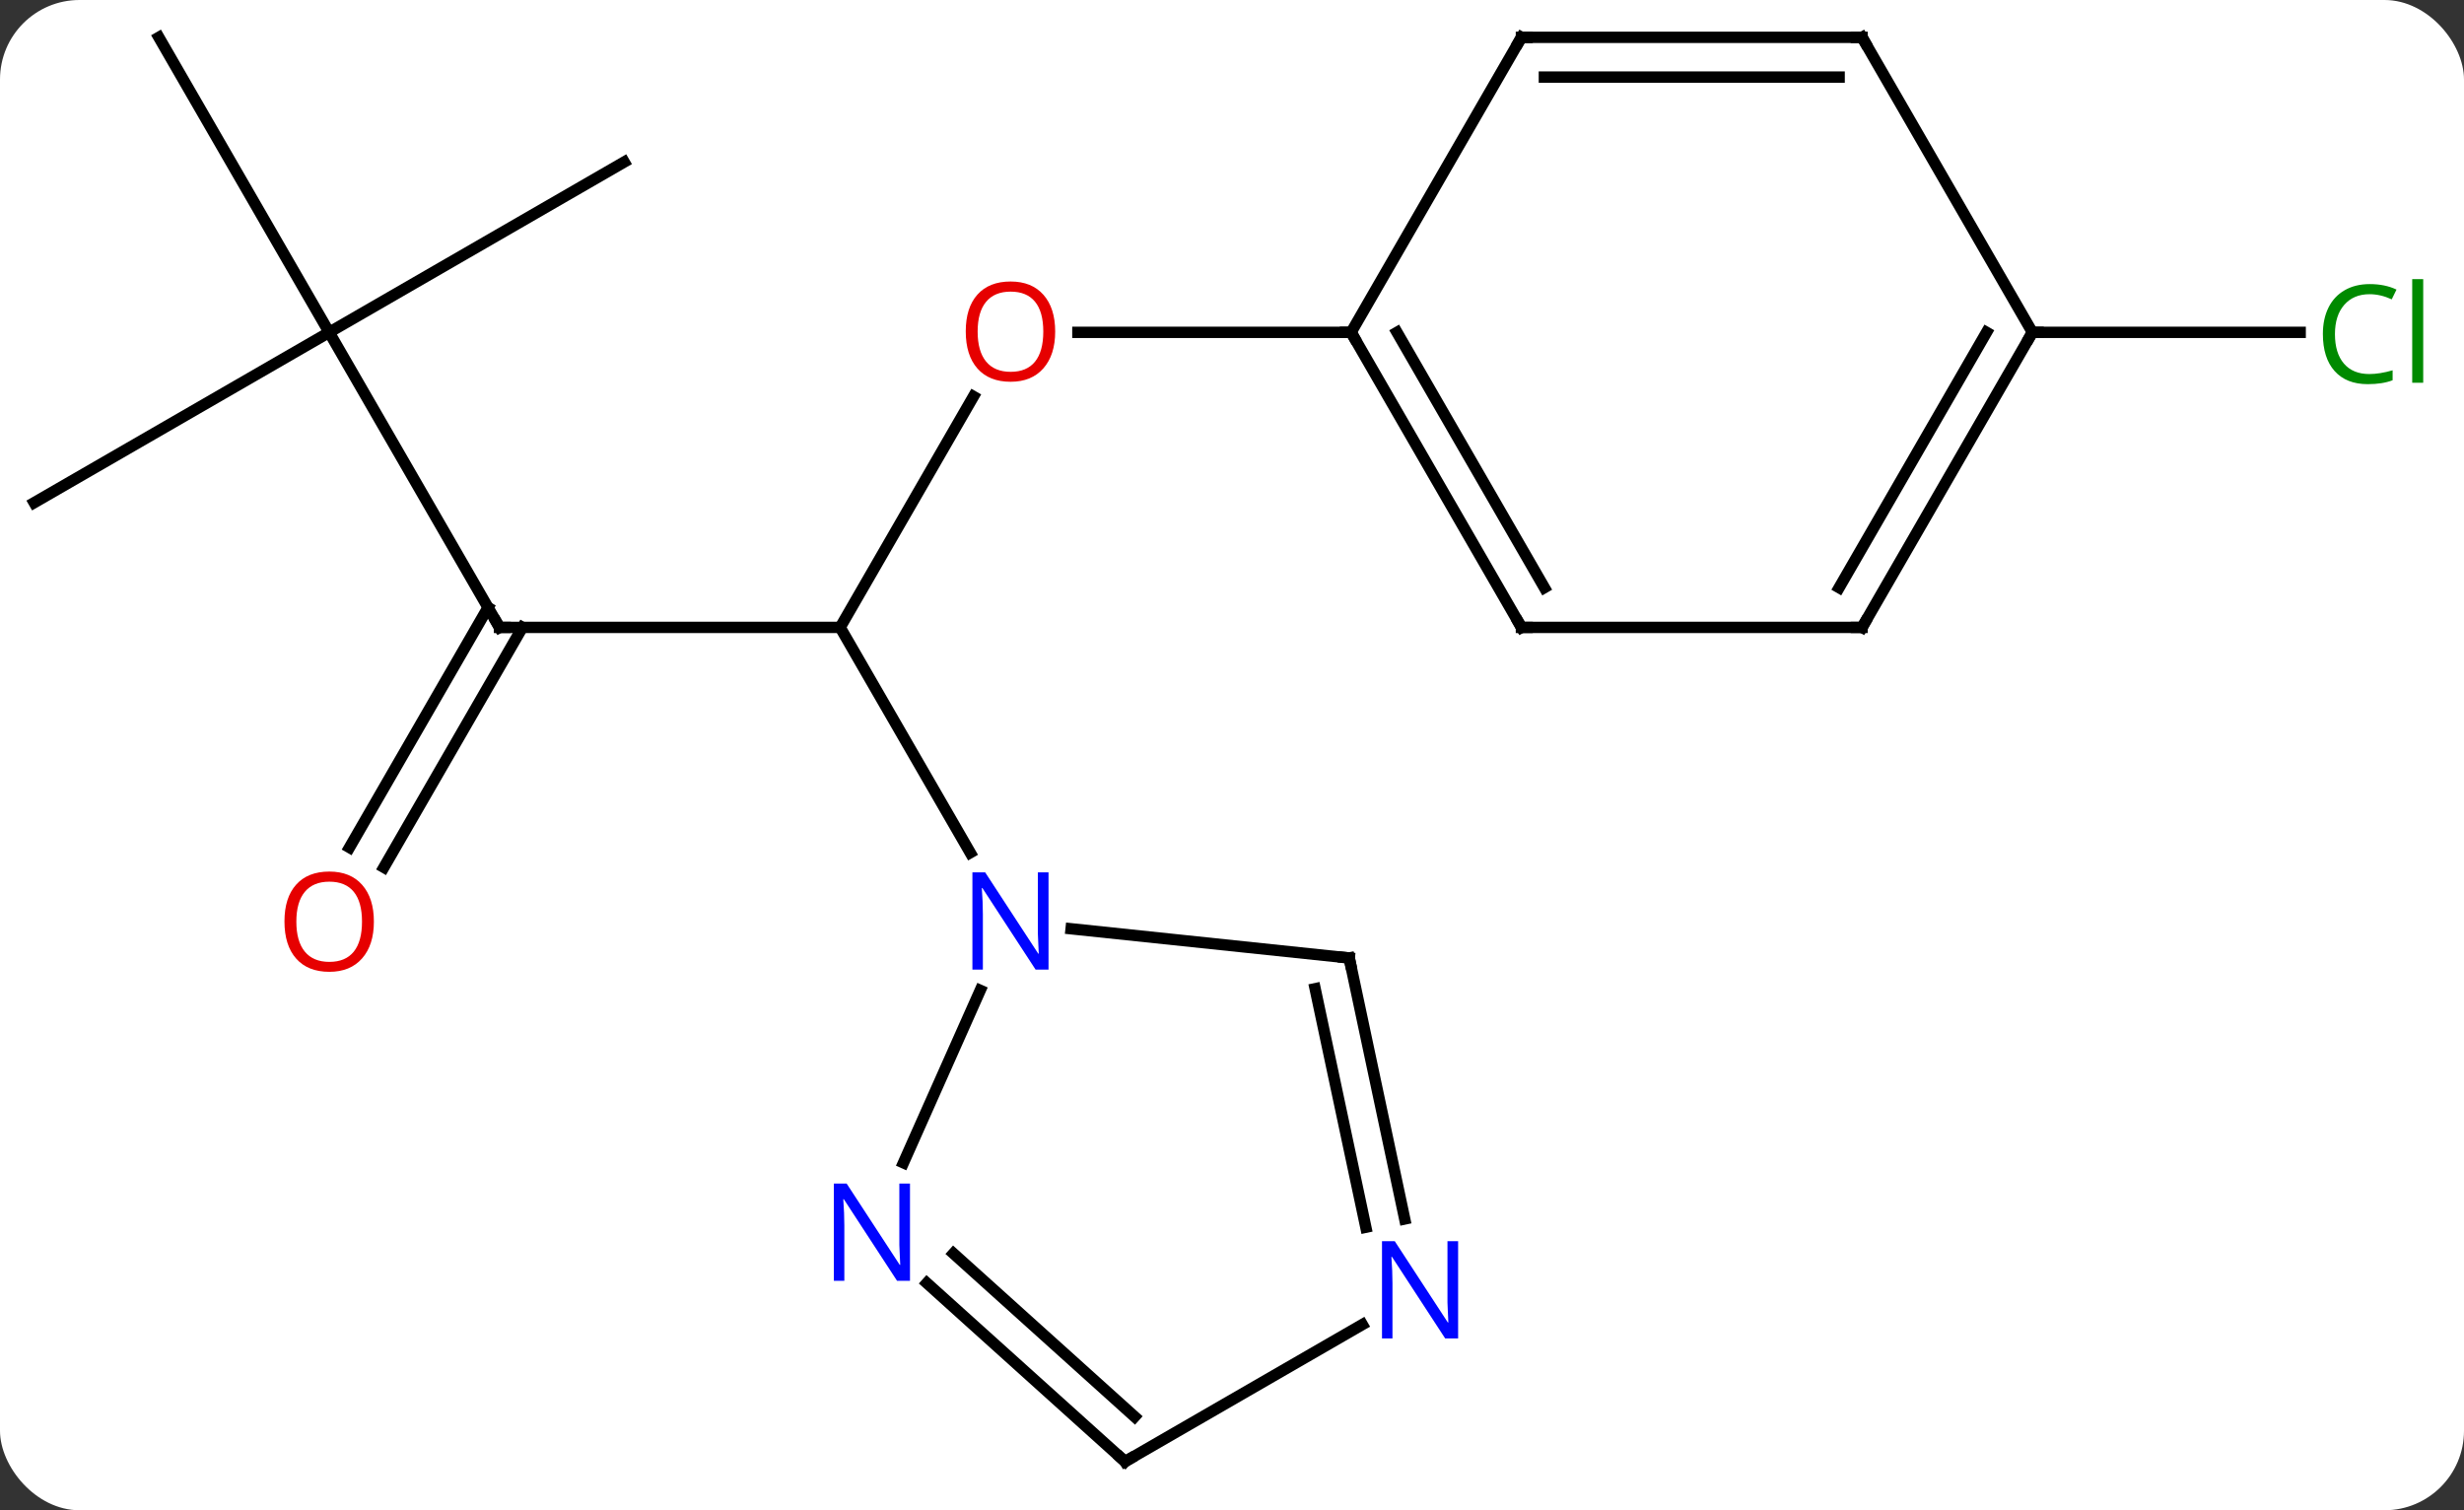 <svg width="217" viewBox="0 0 217 133" style="fill-opacity:1; color-rendering:auto; color-interpolation:auto; text-rendering:auto; stroke:black; stroke-linecap:square; stroke-miterlimit:10; shape-rendering:auto; stroke-opacity:1; fill:black; stroke-dasharray:none; font-weight:normal; stroke-width:1; font-family:'Open Sans'; font-style:normal; stroke-linejoin:miter; font-size:12; stroke-dashoffset:0; image-rendering:auto;" height="133" class="cas-substance-image" xmlns:xlink="http://www.w3.org/1999/xlink" xmlns="http://www.w3.org/2000/svg"><rect x="0" y="0" width="217" height="133" fill="#333333" stroke="none"/><svg class="cas-substance-single-component"><rect y="0" x="0" width="217" stroke="none" ry="7" rx="7" height="133" fill="white" class="cas-substance-group"/><svg y="0" x="0" width="217" viewBox="0 0 217 133" style="fill:black;" height="133" class="cas-substance-single-component-image"><svg><g><g transform="translate(106,66)" style="text-rendering:geometricPrecision; color-rendering:optimizeQuality; color-interpolation:linearRGB; stroke-linecap:butt; image-rendering:optimizeQuality;"><line y2="-31.084" y1="-10.749" x2="-20.271" x1="-32.01" style="fill:none;"/><line y2="-10.749" y1="-10.749" x2="-62.01" x1="-32.01" style="fill:none;"/><line y2="9.093" y1="-10.749" x2="-20.554" x1="-32.01" style="fill:none;"/><line y2="-36.732" y1="-36.732" x2="12.99" x1="-11.072" style="fill:none;"/><line y2="-36.732" y1="-10.749" x2="-77.01" x1="-62.01" style="fill:none;"/><line y2="8.634" y1="-12.499" x2="-75.222" x1="-63.02" style="fill:none;"/><line y2="10.384" y1="-10.749" x2="-72.191" x1="-59.989" style="fill:none;"/><line y2="-21.732" y1="-36.732" x2="-102.99" x1="-77.01" style="fill:none;"/><line y2="-62.712" y1="-36.732" x2="-92.01" x1="-77.01" style="fill:none;"/><line y2="-51.732" y1="-36.732" x2="-51.03" x1="-77.01" style="fill:none;"/><line y2="-36.732" y1="-36.732" x2="72.99" x1="96.572" style="fill:none;"/><line y2="18.366" y1="15.792" x2="12.825" x1="-11.669" style="fill:none;"/><line y2="36.403" y1="21.214" x2="-26.436" x1="-19.674" style="fill:none;"/><line y2="41.349" y1="18.366" x2="17.71" x1="12.825" style="fill:none;"/><line y2="42.077" y1="21.07" x2="14.286" x1="9.822" style="fill:none;"/><line y2="62.712" y1="46.993" x2="-6.918" x1="-24.373" style="fill:none;"/><line y2="58.759" y1="44.392" x2="-6.077" x1="-22.031" style="fill:none;"/><line y2="62.712" y1="50.647" x2="-6.918" x1="13.978" style="fill:none;"/><line y2="-10.749" y1="-36.732" x2="27.99" x1="12.99" style="fill:none;"/><line y2="-14.249" y1="-36.732" x2="30.011" x1="17.032" style="fill:none;"/><line y2="-62.712" y1="-36.732" x2="27.99" x1="12.99" style="fill:none;"/><line y2="-10.749" y1="-10.749" x2="57.99" x1="27.99" style="fill:none;"/><line y2="-62.712" y1="-62.712" x2="57.99" x1="27.99" style="fill:none;"/><line y2="-59.212" y1="-59.212" x2="55.969" x1="30.011" style="fill:none;"/><line y2="-36.732" y1="-10.749" x2="72.99" x1="57.99" style="fill:none;"/><line y2="-36.732" y1="-14.249" x2="68.949" x1="55.969" style="fill:none;"/><line y2="-36.732" y1="-62.712" x2="72.99" x1="57.99" style="fill:none;"/></g><g transform="translate(106,66)" style="fill:rgb(230,0,0); text-rendering:geometricPrecision; color-rendering:optimizeQuality; image-rendering:optimizeQuality; font-family:'Open Sans'; stroke:rgb(230,0,0); color-interpolation:linearRGB;"><path style="stroke:none;" d="M-13.072 -36.802 Q-13.072 -34.74 -14.112 -33.56 Q-15.151 -32.38 -16.994 -32.38 Q-18.885 -32.38 -19.916 -33.544 Q-20.948 -34.709 -20.948 -36.818 Q-20.948 -38.912 -19.916 -40.06 Q-18.885 -41.209 -16.994 -41.209 Q-15.135 -41.209 -14.104 -40.037 Q-13.072 -38.865 -13.072 -36.802 ZM-19.901 -36.802 Q-19.901 -35.068 -19.158 -34.162 Q-18.416 -33.255 -16.994 -33.255 Q-15.572 -33.255 -14.846 -34.154 Q-14.119 -35.052 -14.119 -36.802 Q-14.119 -38.537 -14.846 -39.427 Q-15.572 -40.318 -16.994 -40.318 Q-18.416 -40.318 -19.158 -39.419 Q-19.901 -38.521 -19.901 -36.802 Z"/></g><g transform="translate(106,66)" style="stroke-linecap:butt; text-rendering:geometricPrecision; color-rendering:optimizeQuality; image-rendering:optimizeQuality; font-family:'Open Sans'; color-interpolation:linearRGB; stroke-miterlimit:5;"><path style="fill:none;" d="M-61.51 -10.749 L-62.01 -10.749 L-62.26 -11.182"/><path style="fill:rgb(230,0,0); stroke:none;" d="M-73.073 15.161 Q-73.073 17.223 -74.112 18.403 Q-75.151 19.583 -76.994 19.583 Q-78.885 19.583 -79.916 18.419 Q-80.948 17.254 -80.948 15.145 Q-80.948 13.051 -79.916 11.903 Q-78.885 10.754 -76.994 10.754 Q-75.135 10.754 -74.104 11.926 Q-73.073 13.098 -73.073 15.161 ZM-79.901 15.161 Q-79.901 16.895 -79.158 17.801 Q-78.416 18.708 -76.994 18.708 Q-75.573 18.708 -74.846 17.809 Q-74.119 16.911 -74.119 15.161 Q-74.119 13.426 -74.846 12.536 Q-75.573 11.645 -76.994 11.645 Q-78.416 11.645 -79.158 12.543 Q-79.901 13.442 -79.901 15.161 Z"/><path style="fill:rgb(0,138,0); stroke:none;" d="M102.681 -40.091 Q101.275 -40.091 100.455 -39.154 Q99.635 -38.216 99.635 -36.576 Q99.635 -34.904 100.424 -33.982 Q101.213 -33.06 102.666 -33.06 Q103.572 -33.06 104.713 -33.388 L104.713 -32.513 Q103.822 -32.169 102.525 -32.169 Q100.635 -32.169 99.603 -33.326 Q98.572 -34.482 98.572 -36.591 Q98.572 -37.919 99.064 -38.912 Q99.556 -39.904 100.494 -40.443 Q101.431 -40.982 102.697 -40.982 Q104.041 -40.982 105.056 -40.498 L104.635 -39.638 Q103.65 -40.091 102.681 -40.091 ZM107.408 -32.294 L106.439 -32.294 L106.439 -41.419 L107.408 -41.419 L107.408 -32.294 Z"/><path style="fill:rgb(0,5,255); stroke:none;" d="M-13.658 19.387 L-14.799 19.387 L-19.487 12.2 L-19.533 12.2 Q-19.44 13.465 -19.44 14.512 L-19.44 19.387 L-20.362 19.387 L-20.362 10.825 L-19.237 10.825 L-14.565 17.981 L-14.518 17.981 Q-14.518 17.825 -14.565 16.965 Q-14.612 16.106 -14.596 15.731 L-14.596 10.825 L-13.658 10.825 L-13.658 19.387 Z"/><path style="fill:none;" d="M12.328 18.314 L12.825 18.366 L12.929 18.855"/><path style="fill:rgb(0,5,255); stroke:none;" d="M-25.859 46.792 L-27 46.792 L-31.688 39.605 L-31.734 39.605 Q-31.641 40.87 -31.641 41.917 L-31.641 46.792 L-32.563 46.792 L-32.563 38.23 L-31.438 38.23 L-26.766 45.386 L-26.719 45.386 Q-26.719 45.23 -26.766 44.37 Q-26.813 43.511 -26.797 43.136 L-26.797 38.23 L-25.859 38.23 L-25.859 46.792 Z"/><path style="fill:rgb(0,5,255); stroke:none;" d="M22.414 51.868 L21.273 51.868 L16.585 44.681 L16.539 44.681 Q16.632 45.946 16.632 46.993 L16.632 51.868 L15.71 51.868 L15.71 43.306 L16.835 43.306 L21.507 50.462 L21.554 50.462 Q21.554 50.306 21.507 49.446 Q21.46 48.587 21.476 48.212 L21.476 43.306 L22.414 43.306 L22.414 51.868 Z"/><path style="fill:none;" d="M-7.29 62.377 L-6.918 62.712 L-6.485 62.462"/><path style="fill:none;" d="M13.24 -36.299 L12.99 -36.732 L12.49 -36.732"/><path style="fill:none;" d="M27.74 -11.182 L27.99 -10.749 L28.49 -10.749"/><path style="fill:none;" d="M27.74 -62.279 L27.99 -62.712 L28.49 -62.712"/><path style="fill:none;" d="M57.49 -10.749 L57.99 -10.749 L58.24 -11.182"/><path style="fill:none;" d="M57.49 -62.712 L57.99 -62.712 L58.24 -62.279"/><path style="fill:none;" d="M72.74 -36.299 L72.99 -36.732 L73.49 -36.732"/></g></g></svg></svg></svg></svg>